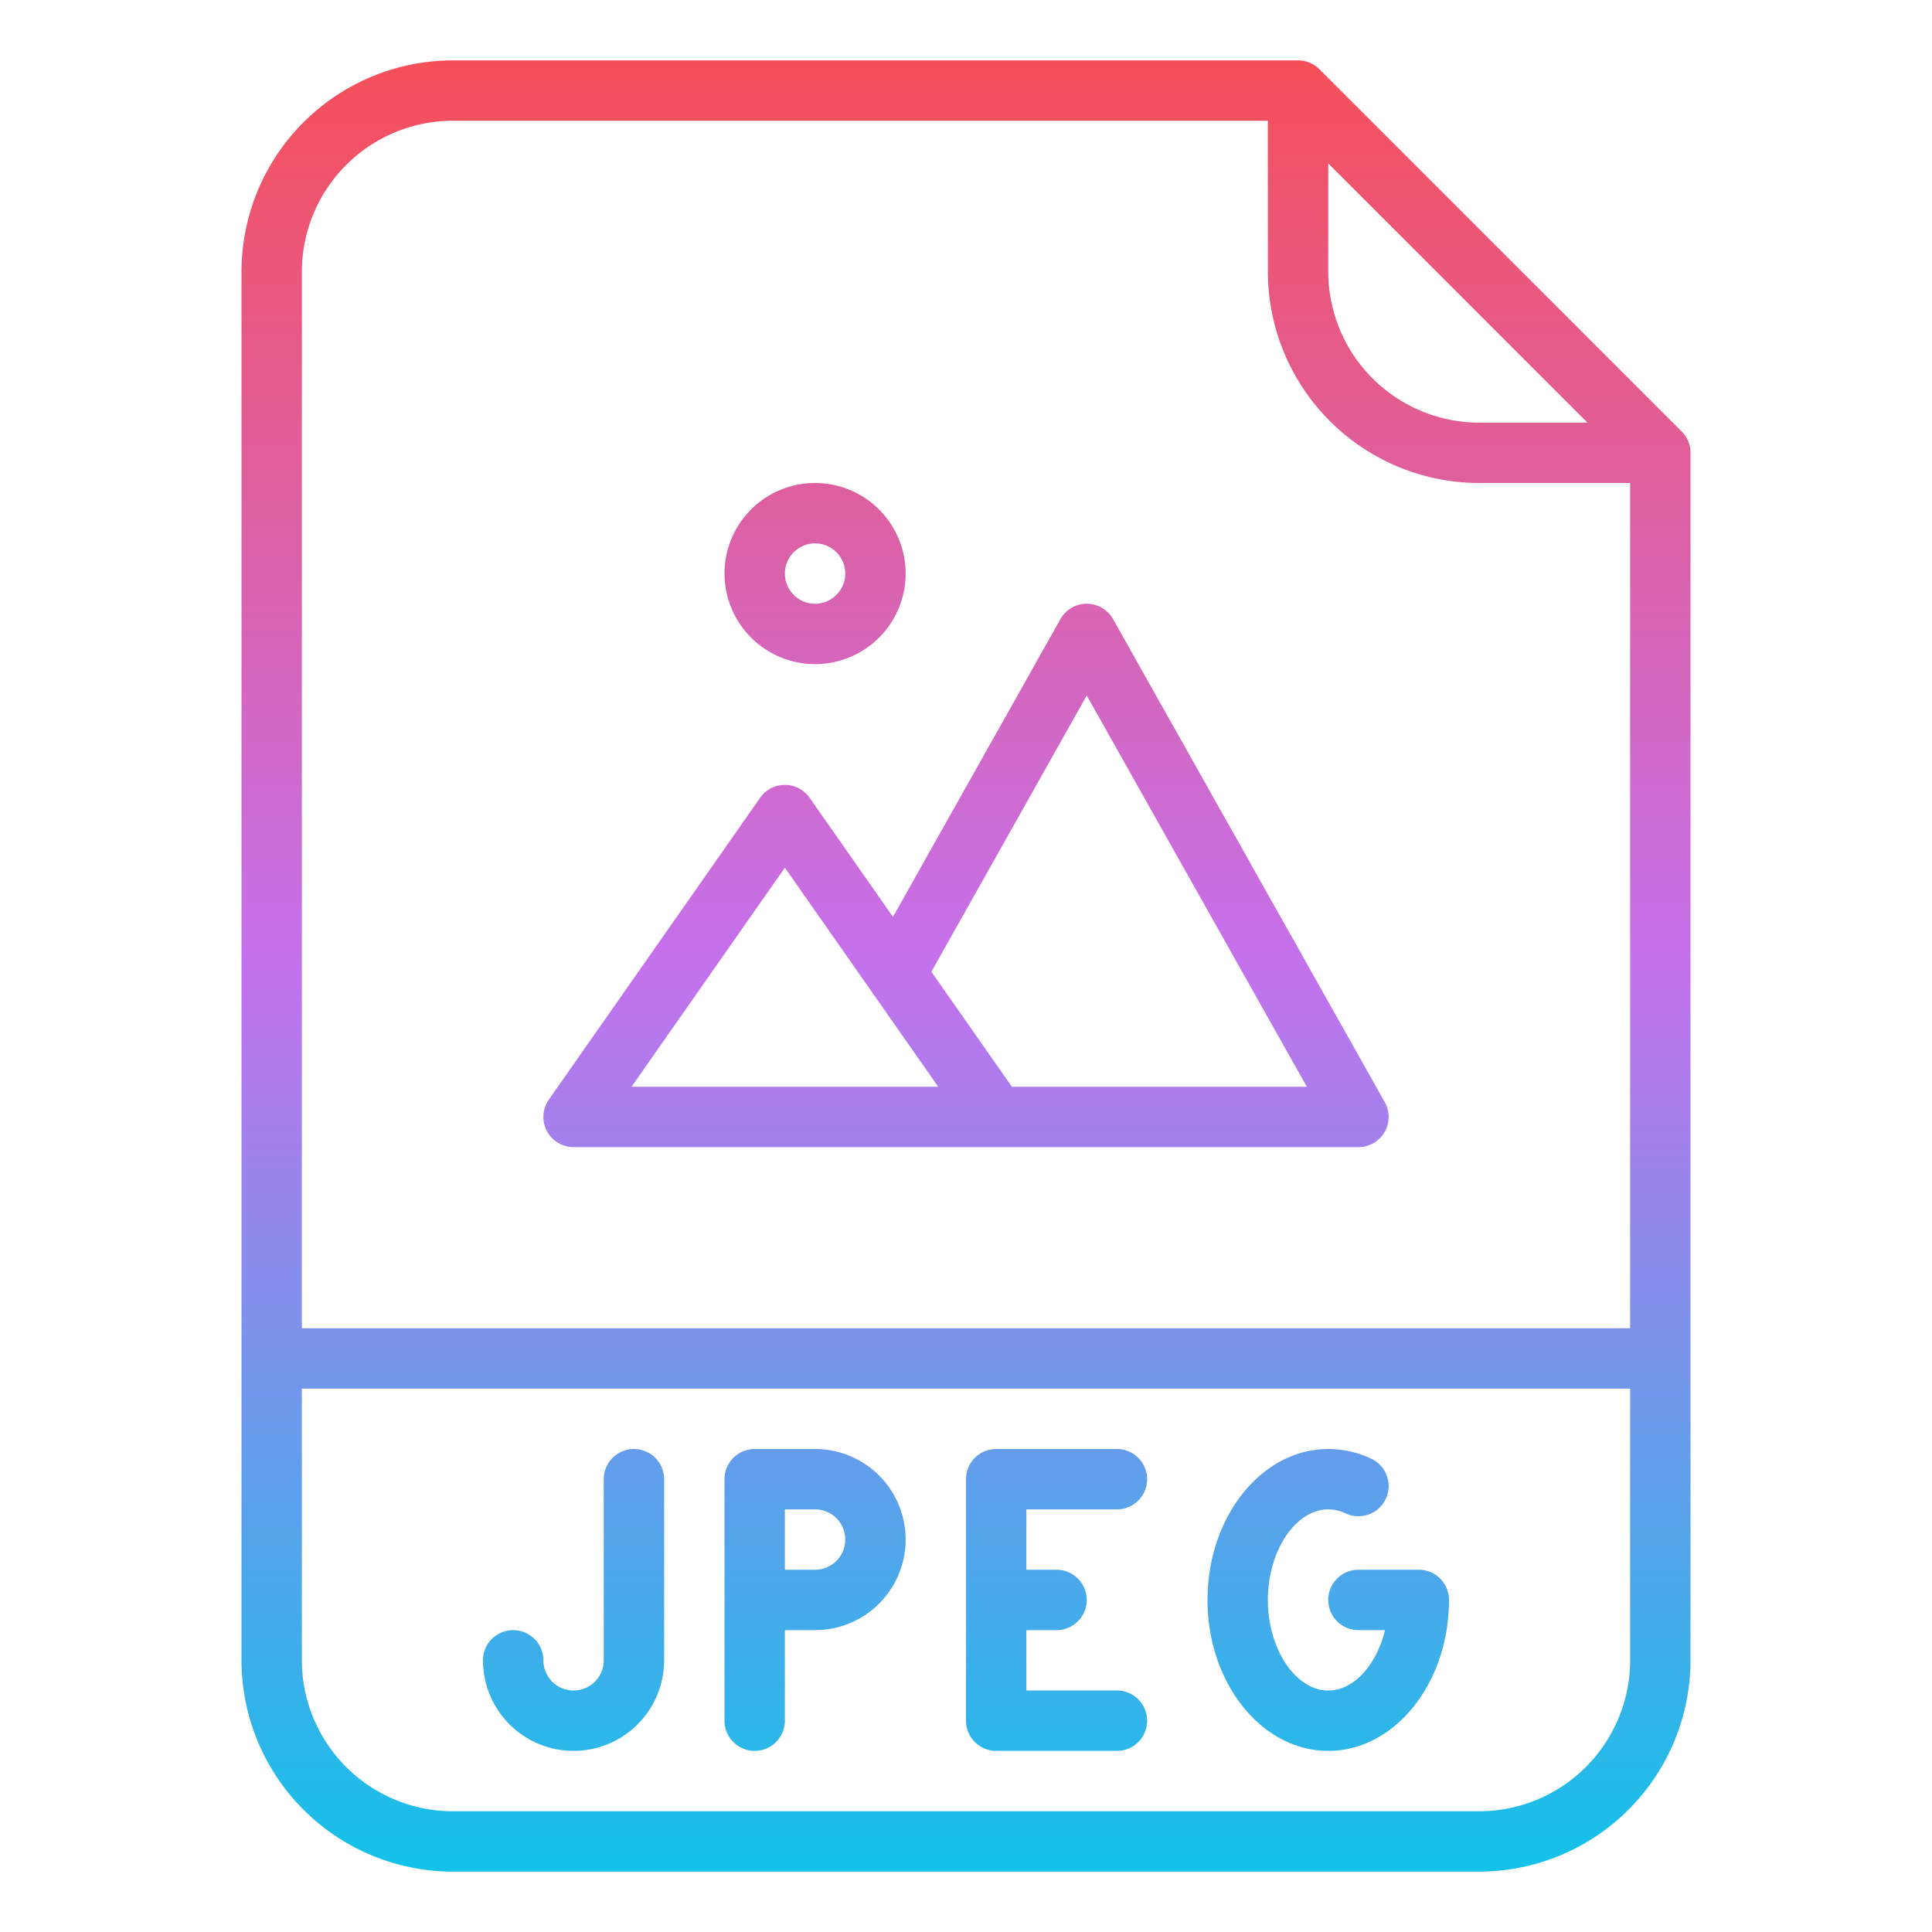 <svg id="Gradient" height="512" viewBox="0 0 512 512" width="512" xmlns="http://www.w3.org/2000/svg" xmlns:xlink="http://www.w3.org/1999/xlink"><linearGradient id="linear-gradient" gradientUnits="userSpaceOnUse" x1="256" x2="256" y1="496" y2="16"><stop offset="0" stop-color="#12c2e9"/><stop offset=".5" stop-color="#c471ed"/><stop offset="1" stop-color="#f64f59"/></linearGradient><path d="m349.657 18.343a8 8 0 0 0 -5.657-2.343h-224a56.063 56.063 0 0 0 -56 56v368a56.063 56.063 0 0 0 56 56h272a56.063 56.063 0 0 0 56-56v-320a8 8 0 0 0 -2.343-5.657zm2.343 24.97 68.687 68.687h-28.687a40.045 40.045 0 0 1 -40-40zm-232-11.313h216v40a56.063 56.063 0 0 0 56 56h40v224h-352v-280a40.045 40.045 0 0 1 40-40zm272 448h-272a40.045 40.045 0 0 1 -40-40v-72h352v72a40.045 40.045 0 0 1 -40 40zm-176-96h-16a8 8 0 0 0 -8 8v64a8 8 0 0 0 16 0v-24h8a24 24 0 0 0 0-48zm0 32h-8v-16h8a8 8 0 0 1 0 16zm-40-24v48a24 24 0 0 1 -48 0 8 8 0 0 1 16 0 8 8 0 0 0 16 0v-48a8 8 0 0 1 16 0zm96 8v16h8a8 8 0 0 1 0 16h-8v16h24a8 8 0 0 1 0 16h-32a8 8 0 0 1 -8-8v-64a8 8 0 0 1 8-8h32a8 8 0 0 1 0 16zm112 24c0 22.056-14.355 40-32 40s-32-17.944-32-40 14.355-40 32-40a26.587 26.587 0 0 1 11.412 2.585 8 8 0 0 1 -6.824 14.473 10.675 10.675 0 0 0 -4.588-1.058c-8.673 0-16 10.99-16 24s7.327 24 16 24c6.813 0 12.8-6.783 15.049-16h-7.049a8 8 0 0 1 0-16h16a8 8 0 0 1 8 8zm-168-248a24 24 0 1 0 -24-24 24.027 24.027 0 0 0 24 24zm0-32a8 8 0 1 1 -8 8 8.009 8.009 0 0 1 8-8zm-64 160h208a8 8 0 0 0 6.973-11.922l-72-128a8 8 0 0 0 -13.946 0l-44.379 78.9-22.094-31.563a8 8 0 0 0 -13.108 0l-56 80a8 8 0 0 0 6.554 12.585zm136-119.683 58.321 103.683h-78.156l-21.339-30.484zm-80 45.633 40.635 58.05h-81.27z" fill="url(#linear-gradient)"/></svg>